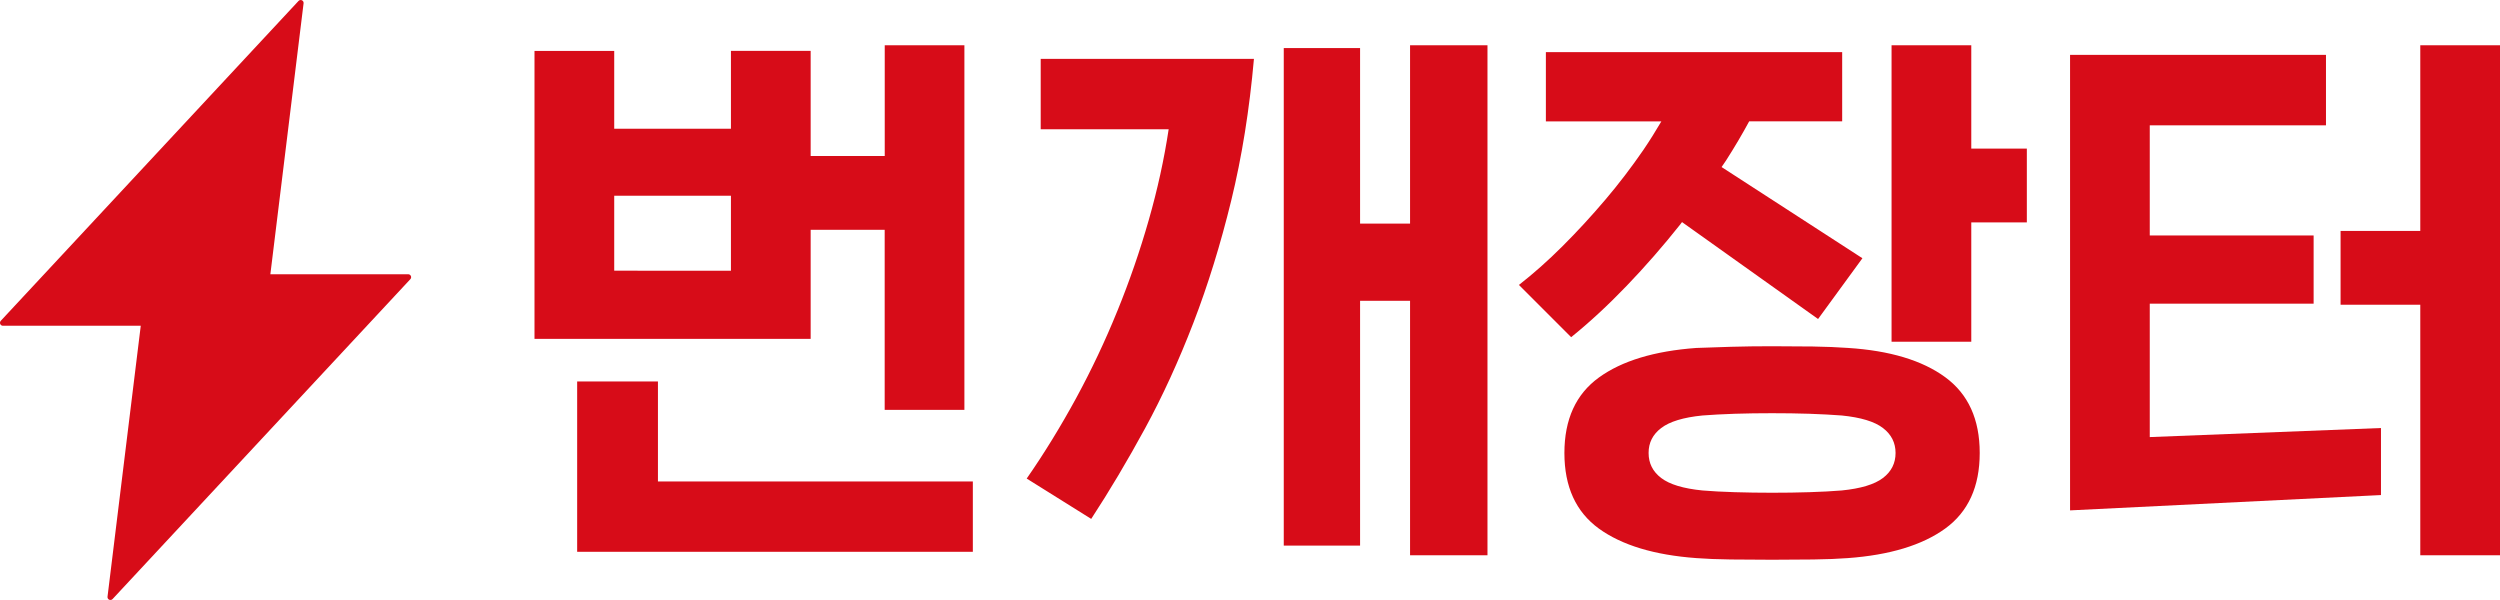 <svg xmlns="http://www.w3.org/2000/svg" width="125" height="30" viewBox="0 0 125 30">
    <g fill="none" fill-rule="evenodd">
        <g fill="#D70C18" fill-rule="nonzero">
            <g>
                <g>
                    <path d="M20.516 13.96L5.628 29.953c-.097.103-.269.024-.252-.119l1.662-13.546H.147c-.13 0-.194-.153-.108-.248L14.927.047c.097-.103.27-.024.252.119l-1.661 13.546h6.89c.13 0 .197.153.108.248z" transform="translate(-3139 -2271) translate(3139 2242) translate(0 29)"/>
                    <g>
                        <path d="M13.806 9.226h3.703v9.003h3.986V0h-3.983v5.538h-3.704V.282H9.822v3.891H3.986V.283H0V14.68h13.808V9.226h-.002zm-3.984 2.046H3.986V7.523h5.836v3.75zM2.133 16.81L2.133 25.327 21.917 25.327 21.917 21.809 6.172 21.809 6.172 16.81zM29.141 13.288c-.607 1.498-1.295 2.949-2.061 4.36-.769 1.41-1.59 2.751-2.47 4.017l3.225 2.017c.917-1.403 1.814-2.912 2.694-4.529.88-1.619 1.683-3.373 2.413-5.268.73-1.893 1.36-3.934 1.894-6.12.534-2.186.912-4.549 1.136-7.086H25.31v3.522h6.398c-.226 1.497-.558 3.012-.997 4.545-.437 1.532-.96 3.046-1.569 4.542zM41.279 12.777L43.778 12.777 43.778 25.5 47.649 25.5 47.649 0 43.778 0 43.778 8.916 41.279 8.916 41.279.14 37.463.14 37.463 25.017 41.279 25.017zM53.529 7.737c-.682.804-1.388 1.571-2.118 2.3-.73.73-1.459 1.377-2.189 1.947l2.611 2.612c.917-.74 1.842-1.595 2.778-2.57.936-.974 1.823-1.993 2.665-3.052l.1-.133 6.803 4.846 2.217-3.038-7.042-4.56c.072-.11.151-.217.222-.325.43-.672.814-1.323 1.158-1.96h4.65V.342H50.569v3.464h5.774c-.28.476-.577.955-.904 1.435-.592.86-1.227 1.693-1.91 2.497zM58.09 25.642c.485.037 1.06.06 1.725.069.665.009 1.352.013 2.064.013.71 0 1.397-.004 2.062-.013.662-.009 1.24-.032 1.726-.069 2.094-.153 3.718-.645 4.868-1.477 1.15-.834 1.726-2.093 1.726-3.779 0-1.685-.575-2.949-1.726-3.79-1.15-.842-2.774-1.33-4.868-1.463-.506-.037-1.092-.06-1.754-.071-.665-.009-1.348-.013-2.05-.013-.7 0-1.383.009-2.048.028-.663.021-1.24.039-1.726.058-2.096.153-3.719.645-4.868 1.477-1.151.834-1.726 2.09-1.726 3.777 0 1.685.575 2.944 1.726 3.779 1.15.83 2.772 1.321 4.868 1.474zm-1.755-6.504c.422-.323 1.108-.532 2.062-.627.469-.037 1.005-.065 1.614-.086.609-.02 1.23-.028 1.868-.028.637 0 1.257.008 1.866.028.607.021 1.145.05 1.614.086.955.095 1.642.302 2.064.627.42.321.63.738.63 1.248 0 .513-.21.93-.63 1.25-.422.322-1.109.529-2.064.624-.47.039-1.005.067-1.614.086-.61.02-1.23.028-1.866.028-.637 0-1.26-.009-1.868-.028-.607-.02-1.145-.045-1.614-.086-.954-.095-1.64-.302-2.062-.623-.422-.321-.63-.738-.63-1.25-.003-.511.208-.928.63-1.249zM71.839 8.858L74.617 8.858 74.617 5.167 71.839 5.167 71.839 0 67.853 0 67.853 14.823 71.839 14.823zM94.289 25.5L98.275 25.5 98.275 0 94.289 0 94.289 9.285 90.304 9.285 90.304 12.975 94.289 12.975z" transform="translate(-3139 -2271) translate(3139 2242) translate(0 29) translate(26.725 2.263)"/>
                        <path d="M92.324 19.138L80.763 19.591 80.763 12.921 88.956 12.921 88.956 9.511 80.763 9.511 80.763 4.003 89.574 4.003 89.574 0.481 76.778 0.481 76.778 23.256 92.324 22.49z" transform="translate(-3139 -2271) translate(3139 2242) translate(0 29) translate(26.725 2.263)"/>
                    </g>
                </g>
            </g>
        </g>
    </g>
</svg>
